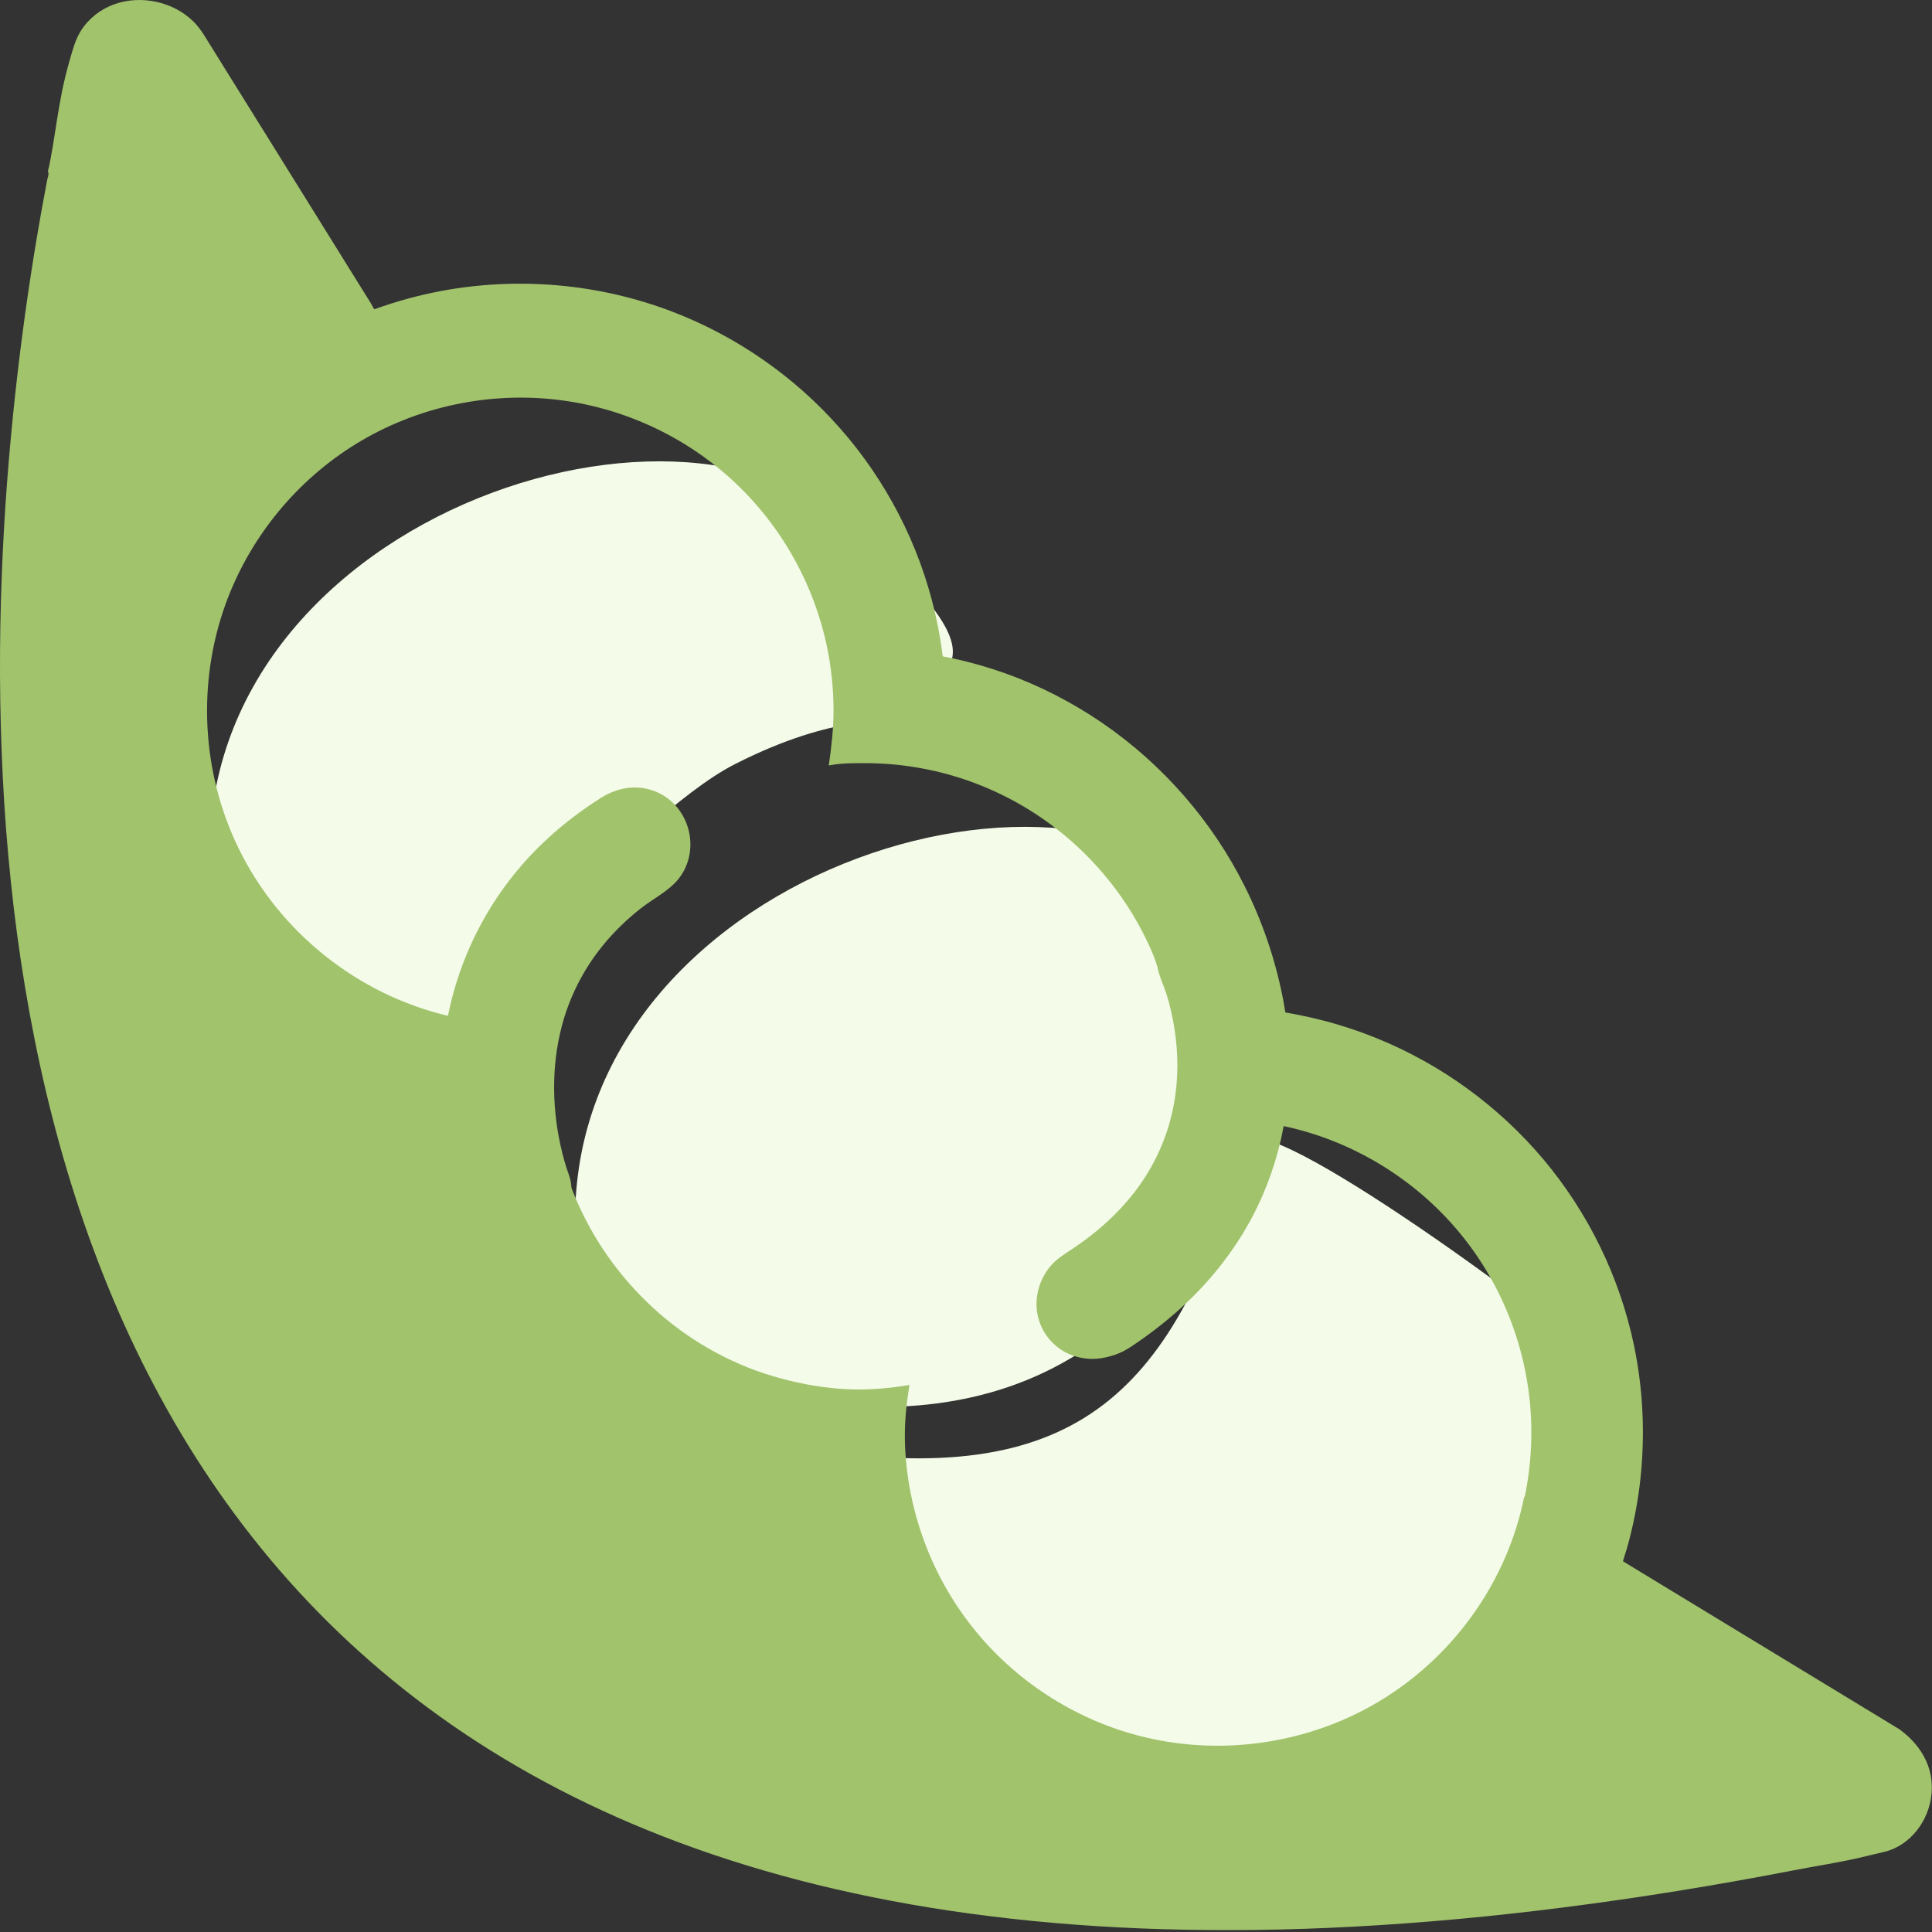 <svg viewBox="0 0 37 37">
  <rect x="0" y="0" width="37" height="37" fill="#333333" stroke="none"/>
  <path d="M5.07,17.917 C5.07,17.917 5.76,25.243 4.185,17.917 C2.61,10.592 12.321,6.896 15.994,9.861 C20.306,13.341 17.055,12.835 17.331,13.626 C16.936,13.915 16.062,13.624 14.071,14.636 C12.079,15.649 8.043,20.417 8.043,20.417 L6.998,25.188 L5.07,17.917 Z" fill="#F4FBE8" />
  <path d="M12.07,24.917 C12.07,24.917 12.76,32.243 11.185,24.917 C9.61,17.592 19.321,13.896 22.994,16.861 C23.591,17.342 22.668,18.734 22.994,19.214 C23.83,20.447 23.211,21.543 22.994,22.493 C22.684,23.85 22.298,24.945 20.508,26.01 C16.974,28.113 12.554,26.01 12.554,26.01 L13.998,32.188 L12.07,24.917 Z" fill="#F4FBE8" />
  <path d="M21.07,33.917 C21.07,33.917 10.907,27.141 15.889,27.806 C20.872,28.47 22.55,26.435 23.898,21.891 C24.128,21.116 30.147,25.544 30.473,26.025 C31.309,27.258 29.725,30.915 29.508,31.866 C29.198,33.223 29.281,33.454 27.491,34.52 C23.957,36.622 24.485,35.149 24.485,35.149 L21.07,33.917 Z" fill="#F4FBE8" />
  <path d="M15.963,13.615 C15.963,13.965 15.922,14.314 15.872,14.66 C16.104,14.614 16.341,14.614 16.576,14.615 C16.759,14.616 16.942,14.624 17.124,14.641 C17.478,14.675 17.83,14.74 18.174,14.835 C18.841,15.022 19.474,15.325 20.038,15.728 C20.595,16.125 21.083,16.618 21.475,17.179 C21.672,17.461 21.845,17.761 21.991,18.072 C22.067,18.237 22.139,18.4 22.18,18.576 C22.217,18.736 22.293,18.887 22.341,19.044 C22.473,19.466 22.545,19.936 22.548,20.378 C22.549,20.629 22.529,20.88 22.485,21.126 C22.381,21.712 22.142,22.266 21.791,22.746 C21.577,23.039 21.324,23.302 21.047,23.536 C20.889,23.67 20.722,23.794 20.55,23.909 C20.394,24.014 20.237,24.105 20.115,24.251 C19.904,24.504 19.807,24.848 19.869,25.172 C19.937,25.527 20.189,25.826 20.526,25.953 C20.7,26.018 20.888,26.039 21.072,26.014 C21.167,26.001 21.261,25.976 21.352,25.946 C21.469,25.907 21.564,25.854 21.666,25.787 C22.014,25.556 22.345,25.3 22.652,25.017 C23.184,24.527 23.639,23.953 23.978,23.313 C24.268,22.766 24.471,22.175 24.584,21.566 C25.902,21.846 27.103,22.578 27.96,23.618 C28.833,24.676 29.318,26.02 29.327,27.391 C29.33,27.82 29.287,28.249 29.2,28.67 L29.191,28.661 C28.874,30.245 27.895,31.648 26.531,32.51 C25.215,33.342 23.59,33.626 22.067,33.302 C20.788,33.03 19.618,32.33 18.767,31.337 C17.905,30.331 17.397,29.049 17.334,27.725 C17.314,27.32 17.351,26.923 17.418,26.524 C16.969,26.599 16.53,26.631 16.076,26.596 C15.644,26.562 15.221,26.479 14.807,26.357 C13.957,26.106 13.161,25.647 12.509,25.048 C11.853,24.447 11.333,23.706 10.997,22.882 C10.979,22.838 10.961,22.793 10.944,22.749 C10.941,22.695 10.934,22.642 10.922,22.59 C10.909,22.533 10.888,22.48 10.869,22.425 C10.862,22.403 10.854,22.382 10.847,22.36 C10.818,22.269 10.792,22.176 10.769,22.083 C10.571,21.289 10.551,20.438 10.761,19.645 C10.908,19.088 11.173,18.567 11.535,18.119 C11.75,17.853 11.997,17.613 12.266,17.401 C12.543,17.182 12.894,17.028 13.077,16.713 C13.425,16.114 13.12,15.312 12.447,15.122 C12.107,15.026 11.778,15.107 11.487,15.294 C11.137,15.517 10.804,15.769 10.498,16.05 C9.511,16.952 8.842,18.144 8.579,19.454 C6.847,19.046 5.354,17.852 4.572,16.253 C3.86,14.799 3.771,13.076 4.325,11.555 C4.773,10.327 5.627,9.263 6.728,8.558 C7.867,7.829 9.238,7.509 10.582,7.646 C11.894,7.78 13.141,8.354 14.097,9.262 C15.048,10.166 15.686,11.376 15.89,12.673 C15.939,12.984 15.963,13.299 15.963,13.615 M36.373,33.116 C35.95,32.859 35.528,32.602 35.105,32.345 C34.293,31.852 33.481,31.358 32.669,30.865 C32.151,30.55 31.632,30.235 31.114,29.92 C31.104,29.914 31.094,29.908 31.084,29.902 C31.077,29.898 31.147,29.691 31.153,29.669 C31.185,29.557 31.215,29.443 31.242,29.329 C31.349,28.882 31.417,28.427 31.446,27.968 C31.494,27.229 31.443,26.483 31.291,25.758 C31.017,24.451 30.414,23.22 29.554,22.198 C28.698,21.183 27.596,20.382 26.365,19.883 C26.051,19.755 25.73,19.648 25.402,19.56 C25.236,19.516 25.069,19.477 24.901,19.443 C24.82,19.426 24.738,19.411 24.656,19.397 C24.622,19.392 24.617,19.401 24.611,19.362 C24.607,19.334 24.602,19.306 24.597,19.278 C24.587,19.213 24.575,19.149 24.562,19.085 C24.417,18.356 24.17,17.636 23.837,16.972 C23.213,15.722 22.266,14.639 21.115,13.849 C20.536,13.452 19.908,13.129 19.247,12.893 C18.912,12.774 18.57,12.677 18.223,12.603 C18.181,12.594 18.138,12.586 18.096,12.578 C18.068,12.572 18.055,12.58 18.051,12.549 C18.049,12.528 18.046,12.507 18.043,12.487 C18.032,12.398 18.018,12.309 18.003,12.22 C17.975,12.051 17.941,11.883 17.902,11.716 C17.599,10.418 16.97,9.203 16.088,8.202 C15.216,7.211 14.103,6.437 12.869,5.966 C11.471,5.433 9.931,5.297 8.46,5.571 C8.022,5.652 7.592,5.77 7.173,5.922 C7.152,5.912 7.126,5.847 7.115,5.828 C6.979,5.609 6.842,5.39 6.706,5.171 L5.266,2.855 L4.03,0.869 C3.93,0.709 3.839,0.544 3.703,0.411 C3.314,0.029 2.7,-0.101 2.188,0.082 C1.925,0.176 1.698,0.354 1.549,0.59 C1.442,0.76 1.391,0.958 1.336,1.149 C1.279,1.346 1.23,1.545 1.189,1.746 C1.117,2.099 1.069,2.455 1.01,2.809 C0.996,2.893 0.981,2.977 0.965,3.061 C0.957,3.103 0.949,3.146 0.94,3.188 C0.933,3.221 0.907,3.281 0.926,3.309 C0.94,3.33 0.909,3.418 0.904,3.444 C0.828,3.842 0.757,4.241 0.69,4.641 C0.614,5.1 0.544,5.561 0.48,6.022 C0.409,6.535 0.346,7.048 0.29,7.563 C0.229,8.122 0.178,8.681 0.135,9.242 C0.09,9.839 0.056,10.437 0.033,11.035 C0.009,11.664 -0.002,12.292 0,12.921 C0.003,13.573 0.02,14.225 0.053,14.876 C0.086,15.544 0.137,16.211 0.207,16.877 C0.277,17.554 0.367,18.229 0.479,18.901 C0.592,19.58 0.727,20.256 0.886,20.926 C1.046,21.6 1.231,22.268 1.444,22.928 C1.658,23.591 1.899,24.244 2.17,24.886 C2.442,25.53 2.745,26.161 3.08,26.775 C3.417,27.394 3.787,27.995 4.19,28.573 C4.599,29.16 5.042,29.724 5.517,30.258 C6.004,30.806 6.526,31.323 7.078,31.806 C7.651,32.307 8.256,32.771 8.888,33.195 C9.554,33.641 10.248,34.043 10.965,34.401 C11.729,34.783 12.519,35.116 13.324,35.402 C14.194,35.711 15.083,35.967 15.983,36.175 C16.964,36.402 17.958,36.574 18.957,36.697 C20.054,36.834 21.158,36.913 22.263,36.946 C23.481,36.982 24.701,36.963 25.918,36.898 C27.262,36.826 28.603,36.7 29.938,36.53 C31.412,36.343 32.88,36.103 34.339,35.821 C34.766,35.738 35.196,35.674 35.621,35.576 C35.775,35.541 35.928,35.501 36.083,35.466 C36.204,35.438 36.319,35.387 36.423,35.319 C36.866,35.029 37.087,34.455 36.963,33.942 C36.88,33.601 36.654,33.318 36.373,33.116" fill="#A1C36C" />
</svg>